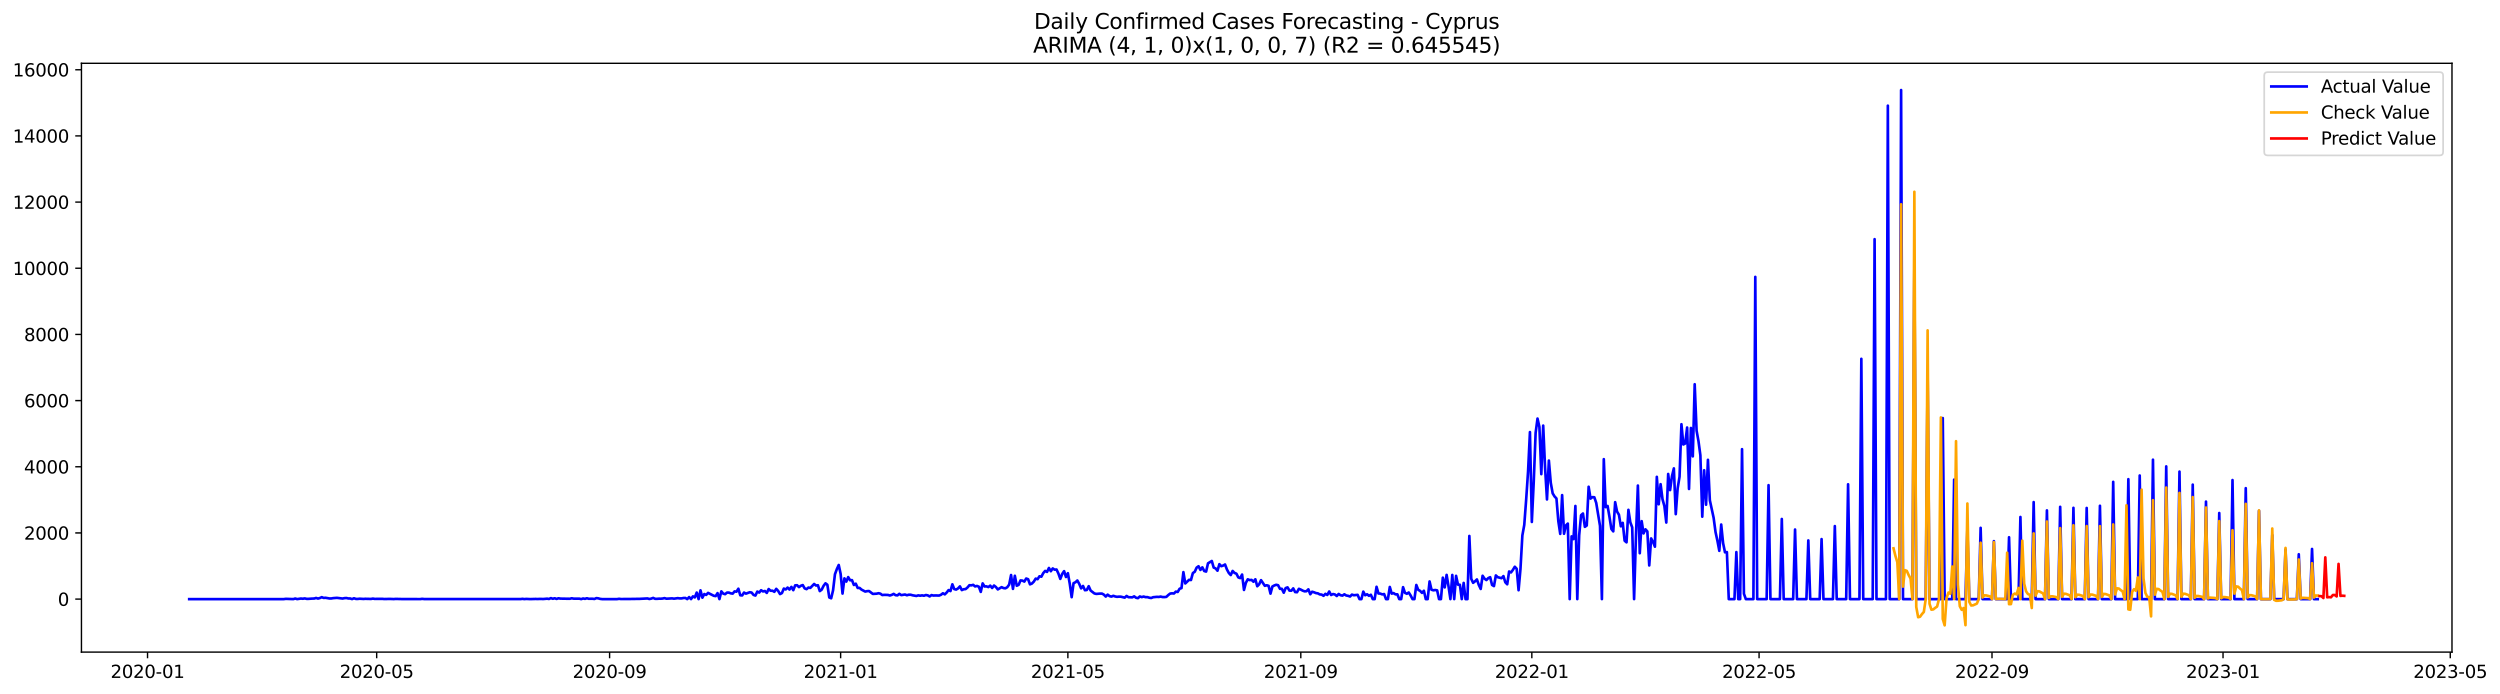 <?xml version="1.0" encoding="utf-8" standalone="no"?>
<!DOCTYPE svg PUBLIC "-//W3C//DTD SVG 1.1//EN"
  "http://www.w3.org/Graphics/SVG/1.1/DTD/svg11.dtd">
<svg xmlns:xlink="http://www.w3.org/1999/xlink" width="1412.341pt" height="392.274pt" viewBox="0 0 1412.341 392.274" xmlns="http://www.w3.org/2000/svg" version="1.1">
 <defs>
  <style type="text/css">*{stroke-linejoin: round; stroke-linecap: butt}</style>
 </defs>
 <g id="figure_1">
  <g id="patch_1">
   <path d="M 0 392.274 
L 1412.341 392.274 
L 1412.341 0 
L 0 0 
z
" style="fill: #ffffff"/>
  </g>
  <g id="axes_1">
   <g id="patch_2">
    <path d="M 46.013 368.396 
L 1385.213 368.396 
L 1385.213 35.755 
L 46.013 35.755 
z
" style="fill: #ffffff"/>
   </g>
   <g id="matplotlib.axis_1">
    <g id="xtick_1">
     <g id="line2d_1">
      <defs>
       <path id="m58bb022ae6" d="M 0 0 
L 0 3.5 
" style="stroke: #000000; stroke-width: 0.8"/>
      </defs>
      <g>
       <use xlink:href="#m58bb022ae6" x="83.349" y="368.396" style="stroke: #000000; stroke-width: 0.8"/>
      </g>
     </g>
     <g id="text_1">
      <!-- 2020-01 -->
      <g transform="translate(62.458 382.994)scale(0.1 -0.1)">
       <defs>
        <path id="DejaVuSans-32" d="M 1228 531 
L 3431 531 
L 3431 0 
L 469 0 
L 469 531 
Q 828 903 1448 1529 
Q 2069 2156 2228 2338 
Q 2531 2678 2651 2914 
Q 2772 3150 2772 3378 
Q 2772 3750 2511 3984 
Q 2250 4219 1831 4219 
Q 1534 4219 1204 4116 
Q 875 4013 500 3803 
L 500 4441 
Q 881 4594 1212 4672 
Q 1544 4750 1819 4750 
Q 2544 4750 2975 4387 
Q 3406 4025 3406 3419 
Q 3406 3131 3298 2873 
Q 3191 2616 2906 2266 
Q 2828 2175 2409 1742 
Q 1991 1309 1228 531 
z
" transform="scale(0.016)"/>
        <path id="DejaVuSans-30" d="M 2034 4250 
Q 1547 4250 1301 3770 
Q 1056 3291 1056 2328 
Q 1056 1369 1301 889 
Q 1547 409 2034 409 
Q 2525 409 2770 889 
Q 3016 1369 3016 2328 
Q 3016 3291 2770 3770 
Q 2525 4250 2034 4250 
z
M 2034 4750 
Q 2819 4750 3233 4129 
Q 3647 3509 3647 2328 
Q 3647 1150 3233 529 
Q 2819 -91 2034 -91 
Q 1250 -91 836 529 
Q 422 1150 422 2328 
Q 422 3509 836 4129 
Q 1250 4750 2034 4750 
z
" transform="scale(0.016)"/>
        <path id="DejaVuSans-2d" d="M 313 2009 
L 1997 2009 
L 1997 1497 
L 313 1497 
L 313 2009 
z
" transform="scale(0.016)"/>
        <path id="DejaVuSans-31" d="M 794 531 
L 1825 531 
L 1825 4091 
L 703 3866 
L 703 4441 
L 1819 4666 
L 2450 4666 
L 2450 531 
L 3481 531 
L 3481 0 
L 794 0 
L 794 531 
z
" transform="scale(0.016)"/>
       </defs>
       <use xlink:href="#DejaVuSans-32"/>
       <use xlink:href="#DejaVuSans-30" x="63.623"/>
       <use xlink:href="#DejaVuSans-32" x="127.246"/>
       <use xlink:href="#DejaVuSans-30" x="190.869"/>
       <use xlink:href="#DejaVuSans-2d" x="254.492"/>
       <use xlink:href="#DejaVuSans-30" x="290.576"/>
       <use xlink:href="#DejaVuSans-31" x="354.199"/>
      </g>
     </g>
    </g>
    <g id="xtick_2">
     <g id="line2d_2">
      <g>
       <use xlink:href="#m58bb022ae6" x="212.797" y="368.396" style="stroke: #000000; stroke-width: 0.8"/>
      </g>
     </g>
     <g id="text_2">
      <!-- 2020-05 -->
      <g transform="translate(191.906 382.994)scale(0.1 -0.1)">
       <defs>
        <path id="DejaVuSans-35" d="M 691 4666 
L 3169 4666 
L 3169 4134 
L 1269 4134 
L 1269 2991 
Q 1406 3038 1543 3061 
Q 1681 3084 1819 3084 
Q 2600 3084 3056 2656 
Q 3513 2228 3513 1497 
Q 3513 744 3044 326 
Q 2575 -91 1722 -91 
Q 1428 -91 1123 -41 
Q 819 9 494 109 
L 494 744 
Q 775 591 1075 516 
Q 1375 441 1709 441 
Q 2250 441 2565 725 
Q 2881 1009 2881 1497 
Q 2881 1984 2565 2268 
Q 2250 2553 1709 2553 
Q 1456 2553 1204 2497 
Q 953 2441 691 2322 
L 691 4666 
z
" transform="scale(0.016)"/>
       </defs>
       <use xlink:href="#DejaVuSans-32"/>
       <use xlink:href="#DejaVuSans-30" x="63.623"/>
       <use xlink:href="#DejaVuSans-32" x="127.246"/>
       <use xlink:href="#DejaVuSans-30" x="190.869"/>
       <use xlink:href="#DejaVuSans-2d" x="254.492"/>
       <use xlink:href="#DejaVuSans-30" x="290.576"/>
       <use xlink:href="#DejaVuSans-35" x="354.199"/>
      </g>
     </g>
    </g>
    <g id="xtick_3">
     <g id="line2d_3">
      <g>
       <use xlink:href="#m58bb022ae6" x="344.385" y="368.396" style="stroke: #000000; stroke-width: 0.8"/>
      </g>
     </g>
     <g id="text_3">
      <!-- 2020-09 -->
      <g transform="translate(323.494 382.994)scale(0.1 -0.1)">
       <defs>
        <path id="DejaVuSans-39" d="M 703 97 
L 703 672 
Q 941 559 1184 500 
Q 1428 441 1663 441 
Q 2288 441 2617 861 
Q 2947 1281 2994 2138 
Q 2813 1869 2534 1725 
Q 2256 1581 1919 1581 
Q 1219 1581 811 2004 
Q 403 2428 403 3163 
Q 403 3881 828 4315 
Q 1253 4750 1959 4750 
Q 2769 4750 3195 4129 
Q 3622 3509 3622 2328 
Q 3622 1225 3098 567 
Q 2575 -91 1691 -91 
Q 1453 -91 1209 -44 
Q 966 3 703 97 
z
M 1959 2075 
Q 2384 2075 2632 2365 
Q 2881 2656 2881 3163 
Q 2881 3666 2632 3958 
Q 2384 4250 1959 4250 
Q 1534 4250 1286 3958 
Q 1038 3666 1038 3163 
Q 1038 2656 1286 2365 
Q 1534 2075 1959 2075 
z
" transform="scale(0.016)"/>
       </defs>
       <use xlink:href="#DejaVuSans-32"/>
       <use xlink:href="#DejaVuSans-30" x="63.623"/>
       <use xlink:href="#DejaVuSans-32" x="127.246"/>
       <use xlink:href="#DejaVuSans-30" x="190.869"/>
       <use xlink:href="#DejaVuSans-2d" x="254.492"/>
       <use xlink:href="#DejaVuSans-30" x="290.576"/>
       <use xlink:href="#DejaVuSans-39" x="354.199"/>
      </g>
     </g>
    </g>
    <g id="xtick_4">
     <g id="line2d_4">
      <g>
       <use xlink:href="#m58bb022ae6" x="474.903" y="368.396" style="stroke: #000000; stroke-width: 0.8"/>
      </g>
     </g>
     <g id="text_4">
      <!-- 2021-01 -->
      <g transform="translate(454.012 382.994)scale(0.1 -0.1)">
       <use xlink:href="#DejaVuSans-32"/>
       <use xlink:href="#DejaVuSans-30" x="63.623"/>
       <use xlink:href="#DejaVuSans-32" x="127.246"/>
       <use xlink:href="#DejaVuSans-31" x="190.869"/>
       <use xlink:href="#DejaVuSans-2d" x="254.492"/>
       <use xlink:href="#DejaVuSans-30" x="290.576"/>
       <use xlink:href="#DejaVuSans-31" x="354.199"/>
      </g>
     </g>
    </g>
    <g id="xtick_5">
     <g id="line2d_5">
      <g>
       <use xlink:href="#m58bb022ae6" x="603.281" y="368.396" style="stroke: #000000; stroke-width: 0.8"/>
      </g>
     </g>
     <g id="text_5">
      <!-- 2021-05 -->
      <g transform="translate(582.39 382.994)scale(0.1 -0.1)">
       <use xlink:href="#DejaVuSans-32"/>
       <use xlink:href="#DejaVuSans-30" x="63.623"/>
       <use xlink:href="#DejaVuSans-32" x="127.246"/>
       <use xlink:href="#DejaVuSans-31" x="190.869"/>
       <use xlink:href="#DejaVuSans-2d" x="254.492"/>
       <use xlink:href="#DejaVuSans-30" x="290.576"/>
       <use xlink:href="#DejaVuSans-35" x="354.199"/>
      </g>
     </g>
    </g>
    <g id="xtick_6">
     <g id="line2d_6">
      <g>
       <use xlink:href="#m58bb022ae6" x="734.869" y="368.396" style="stroke: #000000; stroke-width: 0.8"/>
      </g>
     </g>
     <g id="text_6">
      <!-- 2021-09 -->
      <g transform="translate(713.978 382.994)scale(0.1 -0.1)">
       <use xlink:href="#DejaVuSans-32"/>
       <use xlink:href="#DejaVuSans-30" x="63.623"/>
       <use xlink:href="#DejaVuSans-32" x="127.246"/>
       <use xlink:href="#DejaVuSans-31" x="190.869"/>
       <use xlink:href="#DejaVuSans-2d" x="254.492"/>
       <use xlink:href="#DejaVuSans-30" x="290.576"/>
       <use xlink:href="#DejaVuSans-39" x="354.199"/>
      </g>
     </g>
    </g>
    <g id="xtick_7">
     <g id="line2d_7">
      <g>
       <use xlink:href="#m58bb022ae6" x="865.387" y="368.396" style="stroke: #000000; stroke-width: 0.8"/>
      </g>
     </g>
     <g id="text_7">
      <!-- 2022-01 -->
      <g transform="translate(844.496 382.994)scale(0.1 -0.1)">
       <use xlink:href="#DejaVuSans-32"/>
       <use xlink:href="#DejaVuSans-30" x="63.623"/>
       <use xlink:href="#DejaVuSans-32" x="127.246"/>
       <use xlink:href="#DejaVuSans-32" x="190.869"/>
       <use xlink:href="#DejaVuSans-2d" x="254.492"/>
       <use xlink:href="#DejaVuSans-30" x="290.576"/>
       <use xlink:href="#DejaVuSans-31" x="354.199"/>
      </g>
     </g>
    </g>
    <g id="xtick_8">
     <g id="line2d_8">
      <g>
       <use xlink:href="#m58bb022ae6" x="993.766" y="368.396" style="stroke: #000000; stroke-width: 0.8"/>
      </g>
     </g>
     <g id="text_8">
      <!-- 2022-05 -->
      <g transform="translate(972.874 382.994)scale(0.1 -0.1)">
       <use xlink:href="#DejaVuSans-32"/>
       <use xlink:href="#DejaVuSans-30" x="63.623"/>
       <use xlink:href="#DejaVuSans-32" x="127.246"/>
       <use xlink:href="#DejaVuSans-32" x="190.869"/>
       <use xlink:href="#DejaVuSans-2d" x="254.492"/>
       <use xlink:href="#DejaVuSans-30" x="290.576"/>
       <use xlink:href="#DejaVuSans-35" x="354.199"/>
      </g>
     </g>
    </g>
    <g id="xtick_9">
     <g id="line2d_9">
      <g>
       <use xlink:href="#m58bb022ae6" x="1125.353" y="368.396" style="stroke: #000000; stroke-width: 0.8"/>
      </g>
     </g>
     <g id="text_9">
      <!-- 2022-09 -->
      <g transform="translate(1104.462 382.994)scale(0.1 -0.1)">
       <use xlink:href="#DejaVuSans-32"/>
       <use xlink:href="#DejaVuSans-30" x="63.623"/>
       <use xlink:href="#DejaVuSans-32" x="127.246"/>
       <use xlink:href="#DejaVuSans-32" x="190.869"/>
       <use xlink:href="#DejaVuSans-2d" x="254.492"/>
       <use xlink:href="#DejaVuSans-30" x="290.576"/>
       <use xlink:href="#DejaVuSans-39" x="354.199"/>
      </g>
     </g>
    </g>
    <g id="xtick_10">
     <g id="line2d_10">
      <g>
       <use xlink:href="#m58bb022ae6" x="1255.871" y="368.396" style="stroke: #000000; stroke-width: 0.8"/>
      </g>
     </g>
     <g id="text_10">
      <!-- 2023-01 -->
      <g transform="translate(1234.98 382.994)scale(0.1 -0.1)">
       <defs>
        <path id="DejaVuSans-33" d="M 2597 2516 
Q 3050 2419 3304 2112 
Q 3559 1806 3559 1356 
Q 3559 666 3084 287 
Q 2609 -91 1734 -91 
Q 1441 -91 1130 -33 
Q 819 25 488 141 
L 488 750 
Q 750 597 1062 519 
Q 1375 441 1716 441 
Q 2309 441 2620 675 
Q 2931 909 2931 1356 
Q 2931 1769 2642 2001 
Q 2353 2234 1838 2234 
L 1294 2234 
L 1294 2753 
L 1863 2753 
Q 2328 2753 2575 2939 
Q 2822 3125 2822 3475 
Q 2822 3834 2567 4026 
Q 2313 4219 1838 4219 
Q 1578 4219 1281 4162 
Q 984 4106 628 3988 
L 628 4550 
Q 988 4650 1302 4700 
Q 1616 4750 1894 4750 
Q 2613 4750 3031 4423 
Q 3450 4097 3450 3541 
Q 3450 3153 3228 2886 
Q 3006 2619 2597 2516 
z
" transform="scale(0.016)"/>
       </defs>
       <use xlink:href="#DejaVuSans-32"/>
       <use xlink:href="#DejaVuSans-30" x="63.623"/>
       <use xlink:href="#DejaVuSans-32" x="127.246"/>
       <use xlink:href="#DejaVuSans-33" x="190.869"/>
       <use xlink:href="#DejaVuSans-2d" x="254.492"/>
       <use xlink:href="#DejaVuSans-30" x="290.576"/>
       <use xlink:href="#DejaVuSans-31" x="354.199"/>
      </g>
     </g>
    </g>
    <g id="xtick_11">
     <g id="line2d_11">
      <g>
       <use xlink:href="#m58bb022ae6" x="1384.25" y="368.396" style="stroke: #000000; stroke-width: 0.8"/>
      </g>
     </g>
     <g id="text_11">
      <!-- 2023-05 -->
      <g transform="translate(1363.358 382.994)scale(0.1 -0.1)">
       <use xlink:href="#DejaVuSans-32"/>
       <use xlink:href="#DejaVuSans-30" x="63.623"/>
       <use xlink:href="#DejaVuSans-32" x="127.246"/>
       <use xlink:href="#DejaVuSans-33" x="190.869"/>
       <use xlink:href="#DejaVuSans-2d" x="254.492"/>
       <use xlink:href="#DejaVuSans-30" x="290.576"/>
       <use xlink:href="#DejaVuSans-35" x="354.199"/>
      </g>
     </g>
    </g>
   </g>
   <g id="matplotlib.axis_2">
    <g id="ytick_1">
     <g id="line2d_12">
      <defs>
       <path id="m28b2d41ad6" d="M 0 0 
L -3.5 0 
" style="stroke: #000000; stroke-width: 0.8"/>
      </defs>
      <g>
       <use xlink:href="#m28b2d41ad6" x="46.013" y="338.456" style="stroke: #000000; stroke-width: 0.8"/>
      </g>
     </g>
     <g id="text_12">
      <!-- 0 -->
      <g transform="translate(32.65 342.256)scale(0.1 -0.1)">
       <use xlink:href="#DejaVuSans-30"/>
      </g>
     </g>
    </g>
    <g id="ytick_2">
     <g id="line2d_13">
      <g>
       <use xlink:href="#m28b2d41ad6" x="46.013" y="301.074" style="stroke: #000000; stroke-width: 0.8"/>
      </g>
     </g>
     <g id="text_13">
      <!-- 2000 -->
      <g transform="translate(13.562 304.873)scale(0.1 -0.1)">
       <use xlink:href="#DejaVuSans-32"/>
       <use xlink:href="#DejaVuSans-30" x="63.623"/>
       <use xlink:href="#DejaVuSans-30" x="127.246"/>
       <use xlink:href="#DejaVuSans-30" x="190.869"/>
      </g>
     </g>
    </g>
    <g id="ytick_3">
     <g id="line2d_14">
      <g>
       <use xlink:href="#m28b2d41ad6" x="46.013" y="263.692" style="stroke: #000000; stroke-width: 0.8"/>
      </g>
     </g>
     <g id="text_14">
      <!-- 4000 -->
      <g transform="translate(13.562 267.491)scale(0.1 -0.1)">
       <defs>
        <path id="DejaVuSans-34" d="M 2419 4116 
L 825 1625 
L 2419 1625 
L 2419 4116 
z
M 2253 4666 
L 3047 4666 
L 3047 1625 
L 3713 1625 
L 3713 1100 
L 3047 1100 
L 3047 0 
L 2419 0 
L 2419 1100 
L 313 1100 
L 313 1709 
L 2253 4666 
z
" transform="scale(0.016)"/>
       </defs>
       <use xlink:href="#DejaVuSans-34"/>
       <use xlink:href="#DejaVuSans-30" x="63.623"/>
       <use xlink:href="#DejaVuSans-30" x="127.246"/>
       <use xlink:href="#DejaVuSans-30" x="190.869"/>
      </g>
     </g>
    </g>
    <g id="ytick_4">
     <g id="line2d_15">
      <g>
       <use xlink:href="#m28b2d41ad6" x="46.013" y="226.31" style="stroke: #000000; stroke-width: 0.8"/>
      </g>
     </g>
     <g id="text_15">
      <!-- 6000 -->
      <g transform="translate(13.562 230.109)scale(0.1 -0.1)">
       <defs>
        <path id="DejaVuSans-36" d="M 2113 2584 
Q 1688 2584 1439 2293 
Q 1191 2003 1191 1497 
Q 1191 994 1439 701 
Q 1688 409 2113 409 
Q 2538 409 2786 701 
Q 3034 994 3034 1497 
Q 3034 2003 2786 2293 
Q 2538 2584 2113 2584 
z
M 3366 4563 
L 3366 3988 
Q 3128 4100 2886 4159 
Q 2644 4219 2406 4219 
Q 1781 4219 1451 3797 
Q 1122 3375 1075 2522 
Q 1259 2794 1537 2939 
Q 1816 3084 2150 3084 
Q 2853 3084 3261 2657 
Q 3669 2231 3669 1497 
Q 3669 778 3244 343 
Q 2819 -91 2113 -91 
Q 1303 -91 875 529 
Q 447 1150 447 2328 
Q 447 3434 972 4092 
Q 1497 4750 2381 4750 
Q 2619 4750 2861 4703 
Q 3103 4656 3366 4563 
z
" transform="scale(0.016)"/>
       </defs>
       <use xlink:href="#DejaVuSans-36"/>
       <use xlink:href="#DejaVuSans-30" x="63.623"/>
       <use xlink:href="#DejaVuSans-30" x="127.246"/>
       <use xlink:href="#DejaVuSans-30" x="190.869"/>
      </g>
     </g>
    </g>
    <g id="ytick_5">
     <g id="line2d_16">
      <g>
       <use xlink:href="#m28b2d41ad6" x="46.013" y="188.928" style="stroke: #000000; stroke-width: 0.8"/>
      </g>
     </g>
     <g id="text_16">
      <!-- 8000 -->
      <g transform="translate(13.562 192.727)scale(0.1 -0.1)">
       <defs>
        <path id="DejaVuSans-38" d="M 2034 2216 
Q 1584 2216 1326 1975 
Q 1069 1734 1069 1313 
Q 1069 891 1326 650 
Q 1584 409 2034 409 
Q 2484 409 2743 651 
Q 3003 894 3003 1313 
Q 3003 1734 2745 1975 
Q 2488 2216 2034 2216 
z
M 1403 2484 
Q 997 2584 770 2862 
Q 544 3141 544 3541 
Q 544 4100 942 4425 
Q 1341 4750 2034 4750 
Q 2731 4750 3128 4425 
Q 3525 4100 3525 3541 
Q 3525 3141 3298 2862 
Q 3072 2584 2669 2484 
Q 3125 2378 3379 2068 
Q 3634 1759 3634 1313 
Q 3634 634 3220 271 
Q 2806 -91 2034 -91 
Q 1263 -91 848 271 
Q 434 634 434 1313 
Q 434 1759 690 2068 
Q 947 2378 1403 2484 
z
M 1172 3481 
Q 1172 3119 1398 2916 
Q 1625 2713 2034 2713 
Q 2441 2713 2670 2916 
Q 2900 3119 2900 3481 
Q 2900 3844 2670 4047 
Q 2441 4250 2034 4250 
Q 1625 4250 1398 4047 
Q 1172 3844 1172 3481 
z
" transform="scale(0.016)"/>
       </defs>
       <use xlink:href="#DejaVuSans-38"/>
       <use xlink:href="#DejaVuSans-30" x="63.623"/>
       <use xlink:href="#DejaVuSans-30" x="127.246"/>
       <use xlink:href="#DejaVuSans-30" x="190.869"/>
      </g>
     </g>
    </g>
    <g id="ytick_6">
     <g id="line2d_17">
      <g>
       <use xlink:href="#m28b2d41ad6" x="46.013" y="151.546" style="stroke: #000000; stroke-width: 0.8"/>
      </g>
     </g>
     <g id="text_17">
      <!-- 10000 -->
      <g transform="translate(7.2 155.345)scale(0.1 -0.1)">
       <use xlink:href="#DejaVuSans-31"/>
       <use xlink:href="#DejaVuSans-30" x="63.623"/>
       <use xlink:href="#DejaVuSans-30" x="127.246"/>
       <use xlink:href="#DejaVuSans-30" x="190.869"/>
       <use xlink:href="#DejaVuSans-30" x="254.492"/>
      </g>
     </g>
    </g>
    <g id="ytick_7">
     <g id="line2d_18">
      <g>
       <use xlink:href="#m28b2d41ad6" x="46.013" y="114.163" style="stroke: #000000; stroke-width: 0.8"/>
      </g>
     </g>
     <g id="text_18">
      <!-- 12000 -->
      <g transform="translate(7.2 117.963)scale(0.1 -0.1)">
       <use xlink:href="#DejaVuSans-31"/>
       <use xlink:href="#DejaVuSans-32" x="63.623"/>
       <use xlink:href="#DejaVuSans-30" x="127.246"/>
       <use xlink:href="#DejaVuSans-30" x="190.869"/>
       <use xlink:href="#DejaVuSans-30" x="254.492"/>
      </g>
     </g>
    </g>
    <g id="ytick_8">
     <g id="line2d_19">
      <g>
       <use xlink:href="#m28b2d41ad6" x="46.013" y="76.781" style="stroke: #000000; stroke-width: 0.8"/>
      </g>
     </g>
     <g id="text_19">
      <!-- 14000 -->
      <g transform="translate(7.2 80.581)scale(0.1 -0.1)">
       <use xlink:href="#DejaVuSans-31"/>
       <use xlink:href="#DejaVuSans-34" x="63.623"/>
       <use xlink:href="#DejaVuSans-30" x="127.246"/>
       <use xlink:href="#DejaVuSans-30" x="190.869"/>
       <use xlink:href="#DejaVuSans-30" x="254.492"/>
      </g>
     </g>
    </g>
    <g id="ytick_9">
     <g id="line2d_20">
      <g>
       <use xlink:href="#m28b2d41ad6" x="46.013" y="39.399" style="stroke: #000000; stroke-width: 0.8"/>
      </g>
     </g>
     <g id="text_20">
      <!-- 16000 -->
      <g transform="translate(7.2 43.198)scale(0.1 -0.1)">
       <use xlink:href="#DejaVuSans-31"/>
       <use xlink:href="#DejaVuSans-36" x="63.623"/>
       <use xlink:href="#DejaVuSans-30" x="127.246"/>
       <use xlink:href="#DejaVuSans-30" x="190.869"/>
       <use xlink:href="#DejaVuSans-30" x="254.492"/>
      </g>
     </g>
    </g>
   </g>
   <g id="line2d_21">
    <path d="M 106.885 338.456 
L 160.376 338.456 
L 161.446 338.307 
L 165.725 338.456 
L 166.795 338.12 
L 167.865 338.456 
L 170.005 338.139 
L 171.074 338.251 
L 172.144 338.064 
L 173.214 338.307 
L 174.284 338.307 
L 176.423 338.157 
L 177.493 338.139 
L 178.563 337.802 
L 179.633 338.157 
L 180.703 337.858 
L 181.773 337.372 
L 182.842 337.783 
L 183.912 337.709 
L 186.052 338.083 
L 187.122 338.101 
L 188.192 337.914 
L 190.331 337.746 
L 193.541 338.139 
L 194.61 337.914 
L 195.68 337.84 
L 196.75 338.083 
L 197.82 338.083 
L 198.89 338.456 
L 199.96 337.97 
L 201.029 338.344 
L 202.099 338.363 
L 203.169 338.232 
L 205.309 338.363 
L 206.378 338.288 
L 209.588 338.363 
L 210.658 338.176 
L 211.728 338.344 
L 216.007 338.307 
L 217.077 338.419 
L 220.286 338.344 
L 222.426 338.438 
L 223.496 338.344 
L 226.705 338.419 
L 237.403 338.456 
L 238.473 338.307 
L 239.543 338.419 
L 294.104 338.438 
L 295.173 338.307 
L 296.243 338.456 
L 297.313 338.344 
L 299.453 338.456 
L 302.662 338.363 
L 303.732 338.419 
L 304.802 338.344 
L 306.941 338.4 
L 309.081 338.213 
L 310.151 338.382 
L 311.221 337.896 
L 312.291 338.269 
L 313.36 337.97 
L 314.43 338.363 
L 315.5 337.989 
L 316.57 338.176 
L 321.919 338.269 
L 322.989 337.989 
L 324.059 338.195 
L 327.268 338.195 
L 328.338 338.456 
L 329.408 338.101 
L 330.477 338.307 
L 331.547 337.97 
L 332.617 338.269 
L 334.757 338.251 
L 335.827 338.382 
L 336.896 337.896 
L 337.966 338.026 
L 339.036 338.325 
L 340.106 338.456 
L 348.664 338.456 
L 349.734 338.288 
L 350.804 338.419 
L 355.083 338.4 
L 361.502 338.307 
L 365.782 338.083 
L 366.851 338.4 
L 367.921 338.176 
L 368.991 337.783 
L 370.061 338.288 
L 371.131 338.307 
L 372.2 338.213 
L 373.27 338.232 
L 374.34 338.139 
L 375.41 337.896 
L 376.48 338.232 
L 379.689 338.045 
L 380.759 338.213 
L 382.899 337.914 
L 383.968 338.064 
L 385.038 338.064 
L 386.108 337.84 
L 387.178 337.802 
L 388.248 338.456 
L 389.318 337.316 
L 390.387 338.456 
L 391.457 336.905 
L 392.527 337.503 
L 393.597 334.755 
L 394.667 338.456 
L 395.736 333.503 
L 396.806 337.653 
L 397.876 335.615 
L 398.946 336.083 
L 400.016 334.942 
L 403.225 336.569 
L 404.295 336.755 
L 405.365 335.073 
L 406.435 338.456 
L 407.504 334.083 
L 408.574 335.354 
L 409.644 335.671 
L 410.714 334.774 
L 411.784 334.774 
L 412.854 335.204 
L 413.923 335.354 
L 414.993 334.101 
L 416.063 334.27 
L 417.133 332.587 
L 418.203 336.288 
L 419.273 336.382 
L 420.342 334.755 
L 421.412 335.372 
L 423.552 334.587 
L 424.622 334.755 
L 425.691 336.083 
L 426.761 336.456 
L 427.831 334.195 
L 428.901 334.755 
L 429.971 333.447 
L 431.041 334.12 
L 432.11 333.877 
L 433.18 334.961 
L 434.25 332.774 
L 435.32 333.746 
L 436.39 333.709 
L 437.459 334.344 
L 438.529 332.662 
L 439.599 333.821 
L 440.669 335.615 
L 441.739 335.055 
L 442.809 332.513 
L 443.878 332.999 
L 444.948 331.952 
L 446.018 333.055 
L 447.088 331.559 
L 448.158 333.41 
L 449.227 330.681 
L 450.297 330.625 
L 451.367 331.671 
L 452.437 330.924 
L 453.507 330.531 
L 454.577 332.4 
L 455.646 332.83 
L 456.716 331.933 
L 457.786 332.12 
L 459.926 329.915 
L 460.995 330.793 
L 462.065 330.625 
L 463.135 333.933 
L 464.205 333.111 
L 465.275 330.943 
L 466.345 329.541 
L 467.414 330.363 
L 468.484 337.522 
L 469.554 337.989 
L 470.624 333.485 
L 471.694 324.419 
L 472.763 321.504 
L 473.833 319.186 
L 474.903 324.214 
L 475.973 335.335 
L 477.043 326.737 
L 478.113 328.569 
L 479.182 326.027 
L 480.252 327.821 
L 481.322 327.746 
L 482.392 330.475 
L 483.462 329.746 
L 484.531 332.157 
L 485.601 332.12 
L 486.671 333.073 
L 488.811 334.213 
L 489.881 333.952 
L 490.95 333.896 
L 493.09 335.522 
L 495.23 335.391 
L 496.3 335.129 
L 497.369 335.391 
L 498.439 336.176 
L 499.509 336.045 
L 501.649 336.101 
L 502.718 336.419 
L 503.788 336.064 
L 504.858 335.503 
L 505.928 336.232 
L 506.998 336.344 
L 508.068 335.466 
L 509.137 336.213 
L 511.277 335.858 
L 512.347 336.288 
L 513.417 335.97 
L 514.486 335.989 
L 515.556 336.307 
L 517.696 336.681 
L 518.766 336.344 
L 519.836 336.531 
L 520.905 336.344 
L 521.975 336.55 
L 523.045 336.157 
L 524.115 336.344 
L 525.185 336.942 
L 526.254 336.195 
L 527.324 336.456 
L 528.394 336.382 
L 530.534 336.456 
L 531.604 336.008 
L 532.673 335.167 
L 533.743 335.784 
L 534.813 334.737 
L 535.883 333.372 
L 536.953 333.914 
L 538.022 330.101 
L 539.092 332.812 
L 540.162 333.073 
L 541.232 332.419 
L 542.302 331.279 
L 543.372 333.354 
L 544.441 332.886 
L 545.511 332.793 
L 546.581 331.877 
L 547.651 330.606 
L 548.721 330.7 
L 549.79 330.4 
L 550.86 331.298 
L 551.93 331.017 
L 553 331.466 
L 554.07 334.382 
L 555.14 329.578 
L 556.209 331.316 
L 557.279 331.26 
L 558.349 331.653 
L 559.419 330.849 
L 560.489 332.176 
L 561.558 330.793 
L 562.628 331.634 
L 563.698 332.98 
L 565.838 331.709 
L 566.908 332.214 
L 567.977 332.363 
L 569.047 331.728 
L 570.117 330.251 
L 571.187 324.849 
L 572.257 332.681 
L 573.327 325.279 
L 574.396 330.905 
L 575.466 330.4 
L 576.536 327.896 
L 577.606 328.008 
L 578.676 328.569 
L 579.745 326.83 
L 580.815 327.223 
L 581.885 330.12 
L 582.955 329.672 
L 584.025 328.587 
L 585.095 326.887 
L 586.164 327.204 
L 587.234 325.559 
L 588.304 325.802 
L 589.374 323.765 
L 590.444 322.532 
L 591.513 323.092 
L 592.583 320.868 
L 593.653 322.7 
L 594.723 321.13 
L 595.793 321.84 
L 596.863 321.728 
L 597.932 324.008 
L 599.002 327.036 
L 600.072 324.251 
L 601.142 322.662 
L 602.212 325.971 
L 603.281 323.821 
L 604.351 329.802 
L 605.421 337.372 
L 606.491 329.466 
L 607.561 328.943 
L 608.631 327.952 
L 609.7 329.858 
L 610.77 332.4 
L 611.84 331.036 
L 612.91 333.428 
L 613.98 333.298 
L 615.049 331.167 
L 616.119 333.597 
L 618.259 335.26 
L 619.329 335.522 
L 621.468 335.335 
L 622.538 335.335 
L 623.608 335.933 
L 624.678 337.017 
L 625.748 335.933 
L 626.817 336.755 
L 627.887 337.055 
L 628.957 336.587 
L 630.027 336.98 
L 631.097 337.167 
L 632.167 337.055 
L 633.236 337.092 
L 635.376 337.634 
L 636.446 336.681 
L 637.516 337.372 
L 639.655 337.466 
L 640.725 336.905 
L 641.795 337.69 
L 642.865 337.914 
L 643.935 336.961 
L 645.004 337.335 
L 646.074 337.017 
L 647.144 337.354 
L 648.214 337.335 
L 649.284 337.671 
L 650.354 337.84 
L 651.423 337.391 
L 653.563 337.185 
L 654.633 337.241 
L 655.703 337.036 
L 656.772 337.297 
L 657.842 337.316 
L 658.912 337.204 
L 659.982 336.176 
L 661.052 335.335 
L 662.122 335.185 
L 663.191 335.298 
L 664.261 334.232 
L 665.331 334.419 
L 666.401 332.587 
L 667.471 332.251 
L 668.54 323.223 
L 669.61 329.615 
L 671.75 327.559 
L 672.82 327.672 
L 673.89 323.746 
L 674.959 322.999 
L 676.029 320.662 
L 677.099 319.896 
L 678.169 321.971 
L 679.239 320.513 
L 680.308 322.588 
L 681.378 322.905 
L 682.448 318.251 
L 684.588 316.924 
L 685.658 320.644 
L 686.727 321.111 
L 687.797 322.419 
L 688.867 318.719 
L 689.937 319.859 
L 691.007 319.504 
L 692.076 318.905 
L 693.146 321.728 
L 694.216 323.709 
L 695.286 324.868 
L 696.356 322.55 
L 697.426 323.672 
L 698.495 324.083 
L 699.565 326.214 
L 700.635 326.587 
L 701.705 324.588 
L 702.775 333.279 
L 703.844 329.242 
L 704.914 327.279 
L 705.984 327.709 
L 707.054 327.616 
L 708.124 328.644 
L 709.194 327.26 
L 710.263 331.186 
L 711.333 330.12 
L 712.403 327.746 
L 714.543 330.943 
L 715.612 330.625 
L 716.682 330.961 
L 717.752 335.372 
L 718.822 331.335 
L 719.892 330.756 
L 720.962 330.363 
L 722.031 330.606 
L 723.101 332.643 
L 724.171 332.643 
L 725.241 334.849 
L 726.311 332.232 
L 727.381 331.821 
L 728.45 333.653 
L 729.52 333.709 
L 730.59 332.4 
L 731.66 334.475 
L 732.73 334.569 
L 733.799 332.643 
L 734.869 333.092 
L 735.939 333.671 
L 737.009 334.064 
L 738.079 334.008 
L 739.149 332.942 
L 740.218 335.709 
L 741.288 334.288 
L 742.358 334.606 
L 743.428 335.055 
L 744.498 335.204 
L 745.567 335.802 
L 746.637 335.914 
L 747.707 336.587 
L 748.777 335.484 
L 749.847 336.101 
L 750.917 334.157 
L 751.986 336.139 
L 753.056 335.597 
L 754.126 335.84 
L 755.196 336.699 
L 756.266 335.541 
L 757.335 336.269 
L 758.405 336.475 
L 759.475 335.746 
L 760.545 336.419 
L 761.615 336.606 
L 762.685 336.998 
L 763.754 335.914 
L 764.824 336.269 
L 766.964 336.045 
L 768.034 338.456 
L 769.103 338.456 
L 770.173 334.232 
L 771.243 336.269 
L 772.313 335.727 
L 773.383 336.587 
L 774.453 336.008 
L 775.522 338.456 
L 776.592 338.456 
L 777.662 331.503 
L 778.732 335.279 
L 779.802 335.354 
L 780.871 335.802 
L 781.941 335.597 
L 783.011 338.456 
L 784.081 338.456 
L 785.151 331.597 
L 786.221 335.354 
L 787.29 335.073 
L 788.36 335.784 
L 789.43 335.765 
L 790.5 338.456 
L 791.57 338.456 
L 792.64 331.709 
L 793.709 334.924 
L 794.779 335.428 
L 795.849 334.718 
L 796.919 336.419 
L 797.989 338.456 
L 799.058 338.456 
L 800.128 330.475 
L 801.198 333.223 
L 802.268 333.802 
L 803.338 334.942 
L 804.408 333.746 
L 805.477 338.456 
L 806.547 338.456 
L 807.617 328.475 
L 808.687 333.148 
L 809.757 333.485 
L 810.826 333.316 
L 811.896 333.522 
L 812.966 338.456 
L 814.036 338.456 
L 815.106 326.345 
L 816.176 331.84 
L 817.245 324.774 
L 818.315 331.204 
L 819.385 338.456 
L 820.455 324.812 
L 821.525 338.456 
L 822.594 325.317 
L 823.664 330.288 
L 824.734 330.344 
L 825.804 338.456 
L 826.874 329.316 
L 827.944 338.456 
L 829.013 338.456 
L 830.083 302.775 
L 831.153 326.999 
L 832.223 329.26 
L 833.293 328.401 
L 834.362 327.354 
L 835.432 330.457 
L 836.502 332.718 
L 837.572 325.26 
L 838.642 326.887 
L 839.712 327.69 
L 840.781 326.587 
L 841.851 326.083 
L 842.921 330.457 
L 843.991 331.111 
L 845.061 325.092 
L 846.13 326.083 
L 848.27 326.644 
L 849.34 325.466 
L 850.41 328.961 
L 851.48 330.083 
L 852.549 322.849 
L 853.619 323.391 
L 854.689 321.952 
L 855.759 320.176 
L 856.829 321.317 
L 857.898 333.447 
L 858.968 321.41 
L 860.038 302.476 
L 861.108 296.57 
L 862.178 282.346 
L 863.248 266.477 
L 864.317 244.104 
L 865.387 294.869 
L 866.457 272.327 
L 867.527 244.552 
L 868.597 236.459 
L 869.667 241.225 
L 870.736 267.86 
L 871.806 240.44 
L 872.876 264.458 
L 873.946 282.159 
L 875.016 260.197 
L 876.085 272.757 
L 877.155 278.701 
L 878.225 280.458 
L 879.295 281.598 
L 880.365 294.514 
L 881.435 301.616 
L 882.504 279.71 
L 883.574 301.541 
L 884.644 296.85 
L 885.714 295.803 
L 886.784 338.456 
L 887.853 303.018 
L 888.923 304.569 
L 889.993 285.841 
L 891.063 338.456 
L 892.133 302.383 
L 893.203 291.056 
L 894.272 290.103 
L 895.342 297.635 
L 896.412 296.869 
L 897.482 274.981 
L 898.552 281.673 
L 899.621 280.832 
L 900.691 280.925 
L 901.761 284.121 
L 903.901 297.074 
L 904.971 338.456 
L 906.04 259.393 
L 907.11 286.514 
L 908.18 285.841 
L 909.25 292.009 
L 910.32 298.831 
L 911.389 300.196 
L 912.459 283.691 
L 913.529 289 
L 914.599 290.813 
L 915.669 297.336 
L 916.739 295.392 
L 917.808 305.485 
L 918.878 306.382 
L 919.948 288.028 
L 921.018 295.056 
L 922.088 297.953 
L 923.157 338.456 
L 924.227 302.289 
L 925.297 274.309 
L 926.367 312.532 
L 927.437 294.42 
L 928.507 301.336 
L 929.576 299.037 
L 930.646 300.214 
L 931.716 319.448 
L 932.786 304.177 
L 933.856 306.121 
L 934.925 308.85 
L 935.995 269.393 
L 937.065 284.888 
L 938.135 273.542 
L 939.205 282.009 
L 940.275 285.897 
L 941.344 295.205 
L 942.414 267.767 
L 943.484 276.888 
L 944.554 269.038 
L 945.624 264.608 
L 946.694 290.458 
L 947.763 275.897 
L 948.833 269.337 
L 949.903 239.655 
L 950.973 251.113 
L 952.043 250.534 
L 953.112 241.524 
L 954.182 276.234 
L 955.252 241.786 
L 956.322 257.823 
L 957.392 217.077 
L 958.462 243.337 
L 959.531 249.225 
L 960.601 257.169 
L 961.671 291.897 
L 962.741 265.673 
L 963.811 285.131 
L 964.88 259.767 
L 965.95 282.626 
L 968.09 292.532 
L 969.16 300.551 
L 970.23 305.485 
L 971.299 311.186 
L 972.369 296.327 
L 973.439 306.831 
L 974.509 312.027 
L 975.579 311.896 
L 976.648 338.456 
L 979.858 338.456 
L 980.928 311.896 
L 981.998 338.456 
L 983.067 338.456 
L 984.137 253.748 
L 985.207 335.428 
L 986.277 338.456 
L 990.556 338.456 
L 991.626 156.424 
L 992.696 338.456 
L 998.045 338.456 
L 999.115 274.084 
L 1000.184 338.456 
L 1005.534 338.456 
L 1006.603 293.187 
L 1007.673 338.456 
L 1013.022 338.456 
L 1014.092 299.149 
L 1015.162 338.456 
L 1020.511 338.456 
L 1021.581 305.298 
L 1022.651 338.456 
L 1028 338.456 
L 1029.07 304.551 
L 1030.139 338.456 
L 1035.489 338.456 
L 1036.558 297.205 
L 1037.628 338.456 
L 1042.977 338.456 
L 1044.047 273.598 
L 1045.117 338.456 
L 1050.466 338.456 
L 1051.536 202.703 
L 1052.606 338.456 
L 1057.955 338.456 
L 1059.025 135.116 
L 1060.094 338.456 
L 1065.443 338.456 
L 1066.513 59.698 
L 1067.583 338.456 
L 1072.932 338.456 
L 1074.002 50.876 
L 1075.072 338.456 
L 1080.421 338.456 
L 1081.491 148.705 
L 1082.561 338.456 
L 1087.91 338.456 
L 1088.979 210.18 
L 1090.049 338.456 
L 1096.468 338.456 
L 1097.538 236.179 
L 1098.608 338.456 
L 1102.887 338.456 
L 1103.957 270.963 
L 1105.027 338.456 
L 1110.376 338.456 
L 1111.446 298.644 
L 1112.516 338.456 
L 1117.865 338.456 
L 1118.934 298.196 
L 1120.004 338.456 
L 1125.353 338.456 
L 1126.423 305.71 
L 1127.493 338.456 
L 1133.912 338.456 
L 1134.982 303.523 
L 1136.052 338.456 
L 1140.331 338.456 
L 1141.401 292.065 
L 1142.47 338.456 
L 1147.82 338.456 
L 1148.889 283.654 
L 1149.959 338.456 
L 1155.308 338.456 
L 1156.378 288.346 
L 1157.448 338.456 
L 1162.797 338.456 
L 1163.867 286.327 
L 1164.937 338.456 
L 1170.286 338.456 
L 1171.356 286.888 
L 1172.425 338.456 
L 1177.775 338.456 
L 1178.844 286.962 
L 1179.914 338.456 
L 1185.263 338.456 
L 1186.333 285.729 
L 1187.403 338.456 
L 1192.752 338.456 
L 1193.822 272.215 
L 1194.892 338.456 
L 1201.311 338.456 
L 1202.38 270.701 
L 1203.45 338.456 
L 1207.729 338.456 
L 1208.799 268.626 
L 1209.869 338.456 
L 1215.218 338.456 
L 1216.288 259.692 
L 1217.358 338.456 
L 1222.707 338.456 
L 1223.777 263.486 
L 1224.847 338.456 
L 1230.196 338.456 
L 1231.265 266.421 
L 1232.335 338.456 
L 1237.684 338.456 
L 1238.754 273.785 
L 1239.824 338.456 
L 1245.173 338.456 
L 1246.243 283.374 
L 1247.313 338.456 
L 1252.662 338.456 
L 1253.732 289.822 
L 1254.802 338.456 
L 1260.151 338.456 
L 1261.22 271.206 
L 1262.29 338.456 
L 1267.639 338.456 
L 1268.709 275.785 
L 1269.779 338.456 
L 1275.128 338.456 
L 1276.198 288.607 
L 1277.268 338.456 
L 1282.617 338.456 
L 1283.687 302.308 
L 1284.756 338.456 
L 1290.106 338.456 
L 1291.175 310.476 
L 1292.245 338.456 
L 1297.594 338.456 
L 1298.664 313.13 
L 1299.734 338.456 
L 1305.083 338.456 
L 1306.153 310.121 
L 1307.223 338.456 
L 1309.362 338.456 
L 1309.362 338.456 
" clip-path="url(#p1df2a9fa57)" style="fill: none; stroke: #0000ff; stroke-width: 1.5; stroke-linecap: square"/>
   </g>
   <g id="line2d_22">
    <path d="M 1069.723 309.771 
L 1070.793 314.072 
L 1071.862 317.583 
L 1072.932 338.456 
L 1074.002 115.411 
L 1075.072 331.393 
L 1076.142 322.1 
L 1077.211 322.505 
L 1078.281 324.897 
L 1079.351 326.85 
L 1080.421 338.456 
L 1081.491 108.352 
L 1082.561 342.873 
L 1083.63 348.683 
L 1084.7 348.43 
L 1085.77 346.934 
L 1086.84 345.714 
L 1087.91 338.456 
L 1088.979 186.629 
L 1090.049 341.034 
L 1091.119 344.425 
L 1092.189 344.277 
L 1093.259 343.404 
L 1094.329 342.692 
L 1095.398 338.456 
L 1096.468 235.817 
L 1097.538 349.69 
L 1098.608 353.276 
L 1099.678 337.904 
L 1100.748 334.742 
L 1101.817 335.427 
L 1102.887 320.062 
L 1103.957 338.456 
L 1105.027 249.234 
L 1106.097 330.307 
L 1107.166 342.515 
L 1108.236 344.503 
L 1109.306 343.512 
L 1110.376 353.174 
L 1111.446 284.452 
L 1112.516 340.01 
L 1113.585 342.053 
L 1114.655 341.964 
L 1116.795 341.009 
L 1117.865 338.456 
L 1118.934 306.601 
L 1120.004 337.536 
L 1121.074 336.326 
L 1122.144 336.379 
L 1124.284 336.945 
L 1125.353 338.456 
L 1126.423 306.242 
L 1127.493 338.398 
L 1129.633 338.325 
L 1132.842 338.456 
L 1133.912 312.254 
L 1134.982 341.324 
L 1136.052 341.274 
L 1137.121 336.079 
L 1138.191 335.327 
L 1139.261 335.829 
L 1140.331 332.174 
L 1141.401 338.456 
L 1142.47 305.427 
L 1143.54 329.758 
L 1144.61 334.074 
L 1145.68 335.618 
L 1146.75 335.986 
L 1147.82 343.483 
L 1148.889 301.337 
L 1149.959 336.521 
L 1151.029 333.975 
L 1152.099 334.086 
L 1154.238 335.276 
L 1155.308 338.456 
L 1156.378 294.607 
L 1157.448 337.771 
L 1158.518 336.869 
L 1159.588 336.909 
L 1161.727 337.33 
L 1162.797 338.456 
L 1163.867 298.361 
L 1164.937 337.139 
L 1166.006 335.406 
L 1167.076 335.482 
L 1169.216 336.292 
L 1170.286 338.456 
L 1171.356 296.746 
L 1172.425 337.377 
L 1173.495 335.958 
L 1174.565 336.02 
L 1176.705 336.683 
L 1177.775 338.456 
L 1178.844 297.194 
L 1179.914 337.337 
L 1180.984 335.863 
L 1182.054 335.927 
L 1184.193 336.616 
L 1185.263 338.456 
L 1186.333 297.254 
L 1187.403 337.195 
L 1188.473 335.535 
L 1189.543 335.608 
L 1191.682 336.384 
L 1192.752 338.456 
L 1193.822 296.267 
L 1194.892 335.824 
L 1195.961 332.361 
L 1197.031 332.512 
L 1198.101 333.403 
L 1199.171 334.131 
L 1200.241 338.456 
L 1201.311 285.454 
L 1202.38 344.257 
L 1203.45 344.474 
L 1204.52 334.385 
L 1205.59 332.846 
L 1206.66 333.753 
L 1207.729 326.271 
L 1208.799 338.456 
L 1209.869 276.6 
L 1210.939 326.692 
L 1212.009 334.937 
L 1213.079 337.184 
L 1214.148 337.288 
L 1215.218 348.206 
L 1216.288 282.583 
L 1217.358 335.951 
L 1218.428 332.655 
L 1219.497 332.799 
L 1220.567 333.647 
L 1221.637 334.339 
L 1222.707 338.456 
L 1223.777 275.434 
L 1224.847 337.149 
L 1225.916 335.428 
L 1226.986 335.503 
L 1229.126 336.308 
L 1230.196 338.456 
L 1231.265 278.47 
L 1232.335 337.138 
L 1233.405 335.403 
L 1234.475 335.478 
L 1236.615 336.289 
L 1237.684 338.456 
L 1238.754 280.818 
L 1239.824 337.687 
L 1240.894 336.674 
L 1241.964 336.718 
L 1244.103 337.191 
L 1245.173 338.456 
L 1246.243 286.711 
L 1247.313 338.091 
L 1248.383 337.611 
L 1250.522 337.755 
L 1251.592 337.856 
L 1252.662 338.456 
L 1253.732 294.383 
L 1254.802 337.957 
L 1255.871 337.3 
L 1256.941 337.329 
L 1259.081 337.636 
L 1260.151 338.456 
L 1261.22 299.542 
L 1262.29 335.355 
L 1263.36 331.275 
L 1264.43 331.453 
L 1265.5 332.503 
L 1266.57 333.36 
L 1267.639 338.456 
L 1268.709 284.647 
L 1269.779 337.486 
L 1270.849 336.21 
L 1271.919 336.266 
L 1274.058 336.863 
L 1275.128 338.456 
L 1276.198 288.311 
L 1277.268 338.489 
L 1280.477 338.519 
L 1282.617 338.456 
L 1283.687 298.57 
L 1284.756 338.865 
L 1285.826 339.404 
L 1286.896 339.38 
L 1289.036 339.129 
L 1290.106 338.456 
L 1291.175 309.533 
L 1292.245 338.56 
L 1293.315 338.695 
L 1296.524 338.626 
L 1297.594 338.456 
L 1298.664 316.068 
L 1299.734 338.135 
L 1300.804 337.712 
L 1302.943 337.839 
L 1304.013 337.928 
L 1305.083 338.456 
L 1306.153 318.192 
L 1307.223 337.573 
L 1308.292 336.411 
L 1309.362 336.461 
L 1309.362 336.461 
" clip-path="url(#p1df2a9fa57)" style="fill: none; stroke: #ffa500; stroke-width: 1.5; stroke-linecap: square"/>
   </g>
   <g id="line2d_23">
    <path d="M 1310.432 336.761 
L 1311.502 336.819 
L 1312.572 337.847 
L 1313.642 314.883 
L 1314.711 337.442 
L 1315.781 337.318 
L 1316.851 337.43 
L 1317.921 336.149 
L 1318.991 336.126 
L 1320.06 336.941 
L 1321.13 318.568 
L 1322.2 336.636 
L 1323.27 336.535 
L 1324.34 336.615 
" clip-path="url(#p1df2a9fa57)" style="fill: none; stroke: #ff0000; stroke-width: 1.5; stroke-linecap: square"/>
   </g>
   <g id="patch_3">
    <path d="M 46.013 368.396 
L 46.013 35.755 
" style="fill: none; stroke: #000000; stroke-width: 0.8; stroke-linejoin: miter; stroke-linecap: square"/>
   </g>
   <g id="patch_4">
    <path d="M 1385.213 368.396 
L 1385.213 35.755 
" style="fill: none; stroke: #000000; stroke-width: 0.8; stroke-linejoin: miter; stroke-linecap: square"/>
   </g>
   <g id="patch_5">
    <path d="M 46.013 368.396 
L 1385.213 368.396 
" style="fill: none; stroke: #000000; stroke-width: 0.8; stroke-linejoin: miter; stroke-linecap: square"/>
   </g>
   <g id="patch_6">
    <path d="M 46.013 35.755 
L 1385.213 35.755 
" style="fill: none; stroke: #000000; stroke-width: 0.8; stroke-linejoin: miter; stroke-linecap: square"/>
   </g>
   <g id="text_21">
    <!-- Daily Confirmed Cases Forecasting - Cyprus -->
    <g transform="translate(584.168 16.318)scale(0.12 -0.12)">
     <defs>
      <path id="DejaVuSans-44" d="M 1259 4147 
L 1259 519 
L 2022 519 
Q 2988 519 3436 956 
Q 3884 1394 3884 2338 
Q 3884 3275 3436 3711 
Q 2988 4147 2022 4147 
L 1259 4147 
z
M 628 4666 
L 1925 4666 
Q 3281 4666 3915 4102 
Q 4550 3538 4550 2338 
Q 4550 1131 3912 565 
Q 3275 0 1925 0 
L 628 0 
L 628 4666 
z
" transform="scale(0.016)"/>
      <path id="DejaVuSans-61" d="M 2194 1759 
Q 1497 1759 1228 1600 
Q 959 1441 959 1056 
Q 959 750 1161 570 
Q 1363 391 1709 391 
Q 2188 391 2477 730 
Q 2766 1069 2766 1631 
L 2766 1759 
L 2194 1759 
z
M 3341 1997 
L 3341 0 
L 2766 0 
L 2766 531 
Q 2569 213 2275 61 
Q 1981 -91 1556 -91 
Q 1019 -91 701 211 
Q 384 513 384 1019 
Q 384 1609 779 1909 
Q 1175 2209 1959 2209 
L 2766 2209 
L 2766 2266 
Q 2766 2663 2505 2880 
Q 2244 3097 1772 3097 
Q 1472 3097 1187 3025 
Q 903 2953 641 2809 
L 641 3341 
Q 956 3463 1253 3523 
Q 1550 3584 1831 3584 
Q 2591 3584 2966 3190 
Q 3341 2797 3341 1997 
z
" transform="scale(0.016)"/>
      <path id="DejaVuSans-69" d="M 603 3500 
L 1178 3500 
L 1178 0 
L 603 0 
L 603 3500 
z
M 603 4863 
L 1178 4863 
L 1178 4134 
L 603 4134 
L 603 4863 
z
" transform="scale(0.016)"/>
      <path id="DejaVuSans-6c" d="M 603 4863 
L 1178 4863 
L 1178 0 
L 603 0 
L 603 4863 
z
" transform="scale(0.016)"/>
      <path id="DejaVuSans-79" d="M 2059 -325 
Q 1816 -950 1584 -1140 
Q 1353 -1331 966 -1331 
L 506 -1331 
L 506 -850 
L 844 -850 
Q 1081 -850 1212 -737 
Q 1344 -625 1503 -206 
L 1606 56 
L 191 3500 
L 800 3500 
L 1894 763 
L 2988 3500 
L 3597 3500 
L 2059 -325 
z
" transform="scale(0.016)"/>
      <path id="DejaVuSans-20" transform="scale(0.016)"/>
      <path id="DejaVuSans-43" d="M 4122 4306 
L 4122 3641 
Q 3803 3938 3442 4084 
Q 3081 4231 2675 4231 
Q 1875 4231 1450 3742 
Q 1025 3253 1025 2328 
Q 1025 1406 1450 917 
Q 1875 428 2675 428 
Q 3081 428 3442 575 
Q 3803 722 4122 1019 
L 4122 359 
Q 3791 134 3420 21 
Q 3050 -91 2638 -91 
Q 1578 -91 968 557 
Q 359 1206 359 2328 
Q 359 3453 968 4101 
Q 1578 4750 2638 4750 
Q 3056 4750 3426 4639 
Q 3797 4528 4122 4306 
z
" transform="scale(0.016)"/>
      <path id="DejaVuSans-6f" d="M 1959 3097 
Q 1497 3097 1228 2736 
Q 959 2375 959 1747 
Q 959 1119 1226 758 
Q 1494 397 1959 397 
Q 2419 397 2687 759 
Q 2956 1122 2956 1747 
Q 2956 2369 2687 2733 
Q 2419 3097 1959 3097 
z
M 1959 3584 
Q 2709 3584 3137 3096 
Q 3566 2609 3566 1747 
Q 3566 888 3137 398 
Q 2709 -91 1959 -91 
Q 1206 -91 779 398 
Q 353 888 353 1747 
Q 353 2609 779 3096 
Q 1206 3584 1959 3584 
z
" transform="scale(0.016)"/>
      <path id="DejaVuSans-6e" d="M 3513 2113 
L 3513 0 
L 2938 0 
L 2938 2094 
Q 2938 2591 2744 2837 
Q 2550 3084 2163 3084 
Q 1697 3084 1428 2787 
Q 1159 2491 1159 1978 
L 1159 0 
L 581 0 
L 581 3500 
L 1159 3500 
L 1159 2956 
Q 1366 3272 1645 3428 
Q 1925 3584 2291 3584 
Q 2894 3584 3203 3211 
Q 3513 2838 3513 2113 
z
" transform="scale(0.016)"/>
      <path id="DejaVuSans-66" d="M 2375 4863 
L 2375 4384 
L 1825 4384 
Q 1516 4384 1395 4259 
Q 1275 4134 1275 3809 
L 1275 3500 
L 2222 3500 
L 2222 3053 
L 1275 3053 
L 1275 0 
L 697 0 
L 697 3053 
L 147 3053 
L 147 3500 
L 697 3500 
L 697 3744 
Q 697 4328 969 4595 
Q 1241 4863 1831 4863 
L 2375 4863 
z
" transform="scale(0.016)"/>
      <path id="DejaVuSans-72" d="M 2631 2963 
Q 2534 3019 2420 3045 
Q 2306 3072 2169 3072 
Q 1681 3072 1420 2755 
Q 1159 2438 1159 1844 
L 1159 0 
L 581 0 
L 581 3500 
L 1159 3500 
L 1159 2956 
Q 1341 3275 1631 3429 
Q 1922 3584 2338 3584 
Q 2397 3584 2469 3576 
Q 2541 3569 2628 3553 
L 2631 2963 
z
" transform="scale(0.016)"/>
      <path id="DejaVuSans-6d" d="M 3328 2828 
Q 3544 3216 3844 3400 
Q 4144 3584 4550 3584 
Q 5097 3584 5394 3201 
Q 5691 2819 5691 2113 
L 5691 0 
L 5113 0 
L 5113 2094 
Q 5113 2597 4934 2840 
Q 4756 3084 4391 3084 
Q 3944 3084 3684 2787 
Q 3425 2491 3425 1978 
L 3425 0 
L 2847 0 
L 2847 2094 
Q 2847 2600 2669 2842 
Q 2491 3084 2119 3084 
Q 1678 3084 1418 2786 
Q 1159 2488 1159 1978 
L 1159 0 
L 581 0 
L 581 3500 
L 1159 3500 
L 1159 2956 
Q 1356 3278 1631 3431 
Q 1906 3584 2284 3584 
Q 2666 3584 2933 3390 
Q 3200 3197 3328 2828 
z
" transform="scale(0.016)"/>
      <path id="DejaVuSans-65" d="M 3597 1894 
L 3597 1613 
L 953 1613 
Q 991 1019 1311 708 
Q 1631 397 2203 397 
Q 2534 397 2845 478 
Q 3156 559 3463 722 
L 3463 178 
Q 3153 47 2828 -22 
Q 2503 -91 2169 -91 
Q 1331 -91 842 396 
Q 353 884 353 1716 
Q 353 2575 817 3079 
Q 1281 3584 2069 3584 
Q 2775 3584 3186 3129 
Q 3597 2675 3597 1894 
z
M 3022 2063 
Q 3016 2534 2758 2815 
Q 2500 3097 2075 3097 
Q 1594 3097 1305 2825 
Q 1016 2553 972 2059 
L 3022 2063 
z
" transform="scale(0.016)"/>
      <path id="DejaVuSans-64" d="M 2906 2969 
L 2906 4863 
L 3481 4863 
L 3481 0 
L 2906 0 
L 2906 525 
Q 2725 213 2448 61 
Q 2172 -91 1784 -91 
Q 1150 -91 751 415 
Q 353 922 353 1747 
Q 353 2572 751 3078 
Q 1150 3584 1784 3584 
Q 2172 3584 2448 3432 
Q 2725 3281 2906 2969 
z
M 947 1747 
Q 947 1113 1208 752 
Q 1469 391 1925 391 
Q 2381 391 2643 752 
Q 2906 1113 2906 1747 
Q 2906 2381 2643 2742 
Q 2381 3103 1925 3103 
Q 1469 3103 1208 2742 
Q 947 2381 947 1747 
z
" transform="scale(0.016)"/>
      <path id="DejaVuSans-73" d="M 2834 3397 
L 2834 2853 
Q 2591 2978 2328 3040 
Q 2066 3103 1784 3103 
Q 1356 3103 1142 2972 
Q 928 2841 928 2578 
Q 928 2378 1081 2264 
Q 1234 2150 1697 2047 
L 1894 2003 
Q 2506 1872 2764 1633 
Q 3022 1394 3022 966 
Q 3022 478 2636 193 
Q 2250 -91 1575 -91 
Q 1294 -91 989 -36 
Q 684 19 347 128 
L 347 722 
Q 666 556 975 473 
Q 1284 391 1588 391 
Q 1994 391 2212 530 
Q 2431 669 2431 922 
Q 2431 1156 2273 1281 
Q 2116 1406 1581 1522 
L 1381 1569 
Q 847 1681 609 1914 
Q 372 2147 372 2553 
Q 372 3047 722 3315 
Q 1072 3584 1716 3584 
Q 2034 3584 2315 3537 
Q 2597 3491 2834 3397 
z
" transform="scale(0.016)"/>
      <path id="DejaVuSans-46" d="M 628 4666 
L 3309 4666 
L 3309 4134 
L 1259 4134 
L 1259 2759 
L 3109 2759 
L 3109 2228 
L 1259 2228 
L 1259 0 
L 628 0 
L 628 4666 
z
" transform="scale(0.016)"/>
      <path id="DejaVuSans-63" d="M 3122 3366 
L 3122 2828 
Q 2878 2963 2633 3030 
Q 2388 3097 2138 3097 
Q 1578 3097 1268 2742 
Q 959 2388 959 1747 
Q 959 1106 1268 751 
Q 1578 397 2138 397 
Q 2388 397 2633 464 
Q 2878 531 3122 666 
L 3122 134 
Q 2881 22 2623 -34 
Q 2366 -91 2075 -91 
Q 1284 -91 818 406 
Q 353 903 353 1747 
Q 353 2603 823 3093 
Q 1294 3584 2113 3584 
Q 2378 3584 2631 3529 
Q 2884 3475 3122 3366 
z
" transform="scale(0.016)"/>
      <path id="DejaVuSans-74" d="M 1172 4494 
L 1172 3500 
L 2356 3500 
L 2356 3053 
L 1172 3053 
L 1172 1153 
Q 1172 725 1289 603 
Q 1406 481 1766 481 
L 2356 481 
L 2356 0 
L 1766 0 
Q 1100 0 847 248 
Q 594 497 594 1153 
L 594 3053 
L 172 3053 
L 172 3500 
L 594 3500 
L 594 4494 
L 1172 4494 
z
" transform="scale(0.016)"/>
      <path id="DejaVuSans-67" d="M 2906 1791 
Q 2906 2416 2648 2759 
Q 2391 3103 1925 3103 
Q 1463 3103 1205 2759 
Q 947 2416 947 1791 
Q 947 1169 1205 825 
Q 1463 481 1925 481 
Q 2391 481 2648 825 
Q 2906 1169 2906 1791 
z
M 3481 434 
Q 3481 -459 3084 -895 
Q 2688 -1331 1869 -1331 
Q 1566 -1331 1297 -1286 
Q 1028 -1241 775 -1147 
L 775 -588 
Q 1028 -725 1275 -790 
Q 1522 -856 1778 -856 
Q 2344 -856 2625 -561 
Q 2906 -266 2906 331 
L 2906 616 
Q 2728 306 2450 153 
Q 2172 0 1784 0 
Q 1141 0 747 490 
Q 353 981 353 1791 
Q 353 2603 747 3093 
Q 1141 3584 1784 3584 
Q 2172 3584 2450 3431 
Q 2728 3278 2906 2969 
L 2906 3500 
L 3481 3500 
L 3481 434 
z
" transform="scale(0.016)"/>
      <path id="DejaVuSans-70" d="M 1159 525 
L 1159 -1331 
L 581 -1331 
L 581 3500 
L 1159 3500 
L 1159 2969 
Q 1341 3281 1617 3432 
Q 1894 3584 2278 3584 
Q 2916 3584 3314 3078 
Q 3713 2572 3713 1747 
Q 3713 922 3314 415 
Q 2916 -91 2278 -91 
Q 1894 -91 1617 61 
Q 1341 213 1159 525 
z
M 3116 1747 
Q 3116 2381 2855 2742 
Q 2594 3103 2138 3103 
Q 1681 3103 1420 2742 
Q 1159 2381 1159 1747 
Q 1159 1113 1420 752 
Q 1681 391 2138 391 
Q 2594 391 2855 752 
Q 3116 1113 3116 1747 
z
" transform="scale(0.016)"/>
      <path id="DejaVuSans-75" d="M 544 1381 
L 544 3500 
L 1119 3500 
L 1119 1403 
Q 1119 906 1312 657 
Q 1506 409 1894 409 
Q 2359 409 2629 706 
Q 2900 1003 2900 1516 
L 2900 3500 
L 3475 3500 
L 3475 0 
L 2900 0 
L 2900 538 
Q 2691 219 2414 64 
Q 2138 -91 1772 -91 
Q 1169 -91 856 284 
Q 544 659 544 1381 
z
M 1991 3584 
L 1991 3584 
z
" transform="scale(0.016)"/>
     </defs>
     <use xlink:href="#DejaVuSans-44"/>
     <use xlink:href="#DejaVuSans-61" x="77.002"/>
     <use xlink:href="#DejaVuSans-69" x="138.281"/>
     <use xlink:href="#DejaVuSans-6c" x="166.064"/>
     <use xlink:href="#DejaVuSans-79" x="193.848"/>
     <use xlink:href="#DejaVuSans-20" x="253.027"/>
     <use xlink:href="#DejaVuSans-43" x="284.814"/>
     <use xlink:href="#DejaVuSans-6f" x="354.639"/>
     <use xlink:href="#DejaVuSans-6e" x="415.82"/>
     <use xlink:href="#DejaVuSans-66" x="479.199"/>
     <use xlink:href="#DejaVuSans-69" x="514.404"/>
     <use xlink:href="#DejaVuSans-72" x="542.188"/>
     <use xlink:href="#DejaVuSans-6d" x="581.551"/>
     <use xlink:href="#DejaVuSans-65" x="678.963"/>
     <use xlink:href="#DejaVuSans-64" x="740.486"/>
     <use xlink:href="#DejaVuSans-20" x="803.963"/>
     <use xlink:href="#DejaVuSans-43" x="835.75"/>
     <use xlink:href="#DejaVuSans-61" x="905.574"/>
     <use xlink:href="#DejaVuSans-73" x="966.854"/>
     <use xlink:href="#DejaVuSans-65" x="1018.953"/>
     <use xlink:href="#DejaVuSans-73" x="1080.477"/>
     <use xlink:href="#DejaVuSans-20" x="1132.576"/>
     <use xlink:href="#DejaVuSans-46" x="1164.363"/>
     <use xlink:href="#DejaVuSans-6f" x="1218.258"/>
     <use xlink:href="#DejaVuSans-72" x="1279.439"/>
     <use xlink:href="#DejaVuSans-65" x="1318.303"/>
     <use xlink:href="#DejaVuSans-63" x="1379.826"/>
     <use xlink:href="#DejaVuSans-61" x="1434.807"/>
     <use xlink:href="#DejaVuSans-73" x="1496.086"/>
     <use xlink:href="#DejaVuSans-74" x="1548.186"/>
     <use xlink:href="#DejaVuSans-69" x="1587.395"/>
     <use xlink:href="#DejaVuSans-6e" x="1615.178"/>
     <use xlink:href="#DejaVuSans-67" x="1678.557"/>
     <use xlink:href="#DejaVuSans-20" x="1742.033"/>
     <use xlink:href="#DejaVuSans-2d" x="1773.82"/>
     <use xlink:href="#DejaVuSans-20" x="1809.904"/>
     <use xlink:href="#DejaVuSans-43" x="1841.691"/>
     <use xlink:href="#DejaVuSans-79" x="1911.516"/>
     <use xlink:href="#DejaVuSans-70" x="1970.695"/>
     <use xlink:href="#DejaVuSans-72" x="2034.172"/>
     <use xlink:href="#DejaVuSans-75" x="2075.285"/>
     <use xlink:href="#DejaVuSans-73" x="2138.664"/>
    </g>
    <!-- ARIMA (4, 1, 0)x(1, 0, 0, 7) (R2 = 0.645545) -->
    <g transform="translate(583.628 29.756)scale(0.12 -0.12)">
     <defs>
      <path id="DejaVuSans-41" d="M 2188 4044 
L 1331 1722 
L 3047 1722 
L 2188 4044 
z
M 1831 4666 
L 2547 4666 
L 4325 0 
L 3669 0 
L 3244 1197 
L 1141 1197 
L 716 0 
L 50 0 
L 1831 4666 
z
" transform="scale(0.016)"/>
      <path id="DejaVuSans-52" d="M 2841 2188 
Q 3044 2119 3236 1894 
Q 3428 1669 3622 1275 
L 4263 0 
L 3584 0 
L 2988 1197 
Q 2756 1666 2539 1819 
Q 2322 1972 1947 1972 
L 1259 1972 
L 1259 0 
L 628 0 
L 628 4666 
L 2053 4666 
Q 2853 4666 3247 4331 
Q 3641 3997 3641 3322 
Q 3641 2881 3436 2590 
Q 3231 2300 2841 2188 
z
M 1259 4147 
L 1259 2491 
L 2053 2491 
Q 2509 2491 2742 2702 
Q 2975 2913 2975 3322 
Q 2975 3731 2742 3939 
Q 2509 4147 2053 4147 
L 1259 4147 
z
" transform="scale(0.016)"/>
      <path id="DejaVuSans-49" d="M 628 4666 
L 1259 4666 
L 1259 0 
L 628 0 
L 628 4666 
z
" transform="scale(0.016)"/>
      <path id="DejaVuSans-4d" d="M 628 4666 
L 1569 4666 
L 2759 1491 
L 3956 4666 
L 4897 4666 
L 4897 0 
L 4281 0 
L 4281 4097 
L 3078 897 
L 2444 897 
L 1241 4097 
L 1241 0 
L 628 0 
L 628 4666 
z
" transform="scale(0.016)"/>
      <path id="DejaVuSans-28" d="M 1984 4856 
Q 1566 4138 1362 3434 
Q 1159 2731 1159 2009 
Q 1159 1288 1364 580 
Q 1569 -128 1984 -844 
L 1484 -844 
Q 1016 -109 783 600 
Q 550 1309 550 2009 
Q 550 2706 781 3412 
Q 1013 4119 1484 4856 
L 1984 4856 
z
" transform="scale(0.016)"/>
      <path id="DejaVuSans-2c" d="M 750 794 
L 1409 794 
L 1409 256 
L 897 -744 
L 494 -744 
L 750 256 
L 750 794 
z
" transform="scale(0.016)"/>
      <path id="DejaVuSans-29" d="M 513 4856 
L 1013 4856 
Q 1481 4119 1714 3412 
Q 1947 2706 1947 2009 
Q 1947 1309 1714 600 
Q 1481 -109 1013 -844 
L 513 -844 
Q 928 -128 1133 580 
Q 1338 1288 1338 2009 
Q 1338 2731 1133 3434 
Q 928 4138 513 4856 
z
" transform="scale(0.016)"/>
      <path id="DejaVuSans-78" d="M 3513 3500 
L 2247 1797 
L 3578 0 
L 2900 0 
L 1881 1375 
L 863 0 
L 184 0 
L 1544 1831 
L 300 3500 
L 978 3500 
L 1906 2253 
L 2834 3500 
L 3513 3500 
z
" transform="scale(0.016)"/>
      <path id="DejaVuSans-37" d="M 525 4666 
L 3525 4666 
L 3525 4397 
L 1831 0 
L 1172 0 
L 2766 4134 
L 525 4134 
L 525 4666 
z
" transform="scale(0.016)"/>
      <path id="DejaVuSans-3d" d="M 678 2906 
L 4684 2906 
L 4684 2381 
L 678 2381 
L 678 2906 
z
M 678 1631 
L 4684 1631 
L 4684 1100 
L 678 1100 
L 678 1631 
z
" transform="scale(0.016)"/>
      <path id="DejaVuSans-2e" d="M 684 794 
L 1344 794 
L 1344 0 
L 684 0 
L 684 794 
z
" transform="scale(0.016)"/>
     </defs>
     <use xlink:href="#DejaVuSans-41"/>
     <use xlink:href="#DejaVuSans-52" x="68.408"/>
     <use xlink:href="#DejaVuSans-49" x="137.891"/>
     <use xlink:href="#DejaVuSans-4d" x="167.383"/>
     <use xlink:href="#DejaVuSans-41" x="253.662"/>
     <use xlink:href="#DejaVuSans-20" x="322.07"/>
     <use xlink:href="#DejaVuSans-28" x="353.857"/>
     <use xlink:href="#DejaVuSans-34" x="392.871"/>
     <use xlink:href="#DejaVuSans-2c" x="456.494"/>
     <use xlink:href="#DejaVuSans-20" x="488.281"/>
     <use xlink:href="#DejaVuSans-31" x="520.068"/>
     <use xlink:href="#DejaVuSans-2c" x="583.691"/>
     <use xlink:href="#DejaVuSans-20" x="615.479"/>
     <use xlink:href="#DejaVuSans-30" x="647.266"/>
     <use xlink:href="#DejaVuSans-29" x="710.889"/>
     <use xlink:href="#DejaVuSans-78" x="749.902"/>
     <use xlink:href="#DejaVuSans-28" x="809.082"/>
     <use xlink:href="#DejaVuSans-31" x="848.096"/>
     <use xlink:href="#DejaVuSans-2c" x="911.719"/>
     <use xlink:href="#DejaVuSans-20" x="943.506"/>
     <use xlink:href="#DejaVuSans-30" x="975.293"/>
     <use xlink:href="#DejaVuSans-2c" x="1038.916"/>
     <use xlink:href="#DejaVuSans-20" x="1070.703"/>
     <use xlink:href="#DejaVuSans-30" x="1102.49"/>
     <use xlink:href="#DejaVuSans-2c" x="1166.113"/>
     <use xlink:href="#DejaVuSans-20" x="1197.9"/>
     <use xlink:href="#DejaVuSans-37" x="1229.688"/>
     <use xlink:href="#DejaVuSans-29" x="1293.311"/>
     <use xlink:href="#DejaVuSans-20" x="1332.324"/>
     <use xlink:href="#DejaVuSans-28" x="1364.111"/>
     <use xlink:href="#DejaVuSans-52" x="1403.125"/>
     <use xlink:href="#DejaVuSans-32" x="1472.607"/>
     <use xlink:href="#DejaVuSans-20" x="1536.23"/>
     <use xlink:href="#DejaVuSans-3d" x="1568.018"/>
     <use xlink:href="#DejaVuSans-20" x="1651.807"/>
     <use xlink:href="#DejaVuSans-30" x="1683.594"/>
     <use xlink:href="#DejaVuSans-2e" x="1747.217"/>
     <use xlink:href="#DejaVuSans-36" x="1779.004"/>
     <use xlink:href="#DejaVuSans-34" x="1842.627"/>
     <use xlink:href="#DejaVuSans-35" x="1906.25"/>
     <use xlink:href="#DejaVuSans-35" x="1969.873"/>
     <use xlink:href="#DejaVuSans-34" x="2033.496"/>
     <use xlink:href="#DejaVuSans-35" x="2097.119"/>
     <use xlink:href="#DejaVuSans-29" x="2160.742"/>
    </g>
   </g>
   <g id="legend_1">
    <g id="patch_7">
     <path d="M 1281.133 87.79 
L 1378.213 87.79 
Q 1380.213 87.79 1380.213 85.79 
L 1380.213 42.755 
Q 1380.213 40.755 1378.213 40.755 
L 1281.133 40.755 
Q 1279.133 40.755 1279.133 42.755 
L 1279.133 85.79 
Q 1279.133 87.79 1281.133 87.79 
z
" style="fill: #ffffff; opacity: 0.8; stroke: #cccccc; stroke-linejoin: miter"/>
    </g>
    <g id="line2d_24">
     <path d="M 1283.133 48.854 
L 1293.133 48.854 
L 1303.133 48.854 
" style="fill: none; stroke: #0000ff; stroke-width: 1.5; stroke-linecap: square"/>
    </g>
    <g id="text_22">
     <!-- Actual Value -->
     <g transform="translate(1311.133 52.354)scale(0.1 -0.1)">
      <defs>
       <path id="DejaVuSans-56" d="M 1831 0 
L 50 4666 
L 709 4666 
L 2188 738 
L 3669 4666 
L 4325 4666 
L 2547 0 
L 1831 0 
z
" transform="scale(0.016)"/>
      </defs>
      <use xlink:href="#DejaVuSans-41"/>
      <use xlink:href="#DejaVuSans-63" x="66.658"/>
      <use xlink:href="#DejaVuSans-74" x="121.639"/>
      <use xlink:href="#DejaVuSans-75" x="160.848"/>
      <use xlink:href="#DejaVuSans-61" x="224.227"/>
      <use xlink:href="#DejaVuSans-6c" x="285.506"/>
      <use xlink:href="#DejaVuSans-20" x="313.289"/>
      <use xlink:href="#DejaVuSans-56" x="345.076"/>
      <use xlink:href="#DejaVuSans-61" x="405.734"/>
      <use xlink:href="#DejaVuSans-6c" x="467.014"/>
      <use xlink:href="#DejaVuSans-75" x="494.797"/>
      <use xlink:href="#DejaVuSans-65" x="558.176"/>
     </g>
    </g>
    <g id="line2d_25">
     <path d="M 1283.133 63.532 
L 1293.133 63.532 
L 1303.133 63.532 
" style="fill: none; stroke: #ffa500; stroke-width: 1.5; stroke-linecap: square"/>
    </g>
    <g id="text_23">
     <!-- Check Value -->
     <g transform="translate(1311.133 67.032)scale(0.1 -0.1)">
      <defs>
       <path id="DejaVuSans-68" d="M 3513 2113 
L 3513 0 
L 2938 0 
L 2938 2094 
Q 2938 2591 2744 2837 
Q 2550 3084 2163 3084 
Q 1697 3084 1428 2787 
Q 1159 2491 1159 1978 
L 1159 0 
L 581 0 
L 581 4863 
L 1159 4863 
L 1159 2956 
Q 1366 3272 1645 3428 
Q 1925 3584 2291 3584 
Q 2894 3584 3203 3211 
Q 3513 2838 3513 2113 
z
" transform="scale(0.016)"/>
       <path id="DejaVuSans-6b" d="M 581 4863 
L 1159 4863 
L 1159 1991 
L 2875 3500 
L 3609 3500 
L 1753 1863 
L 3688 0 
L 2938 0 
L 1159 1709 
L 1159 0 
L 581 0 
L 581 4863 
z
" transform="scale(0.016)"/>
      </defs>
      <use xlink:href="#DejaVuSans-43"/>
      <use xlink:href="#DejaVuSans-68" x="69.824"/>
      <use xlink:href="#DejaVuSans-65" x="133.203"/>
      <use xlink:href="#DejaVuSans-63" x="194.727"/>
      <use xlink:href="#DejaVuSans-6b" x="249.707"/>
      <use xlink:href="#DejaVuSans-20" x="307.617"/>
      <use xlink:href="#DejaVuSans-56" x="339.404"/>
      <use xlink:href="#DejaVuSans-61" x="400.062"/>
      <use xlink:href="#DejaVuSans-6c" x="461.342"/>
      <use xlink:href="#DejaVuSans-75" x="489.125"/>
      <use xlink:href="#DejaVuSans-65" x="552.504"/>
     </g>
    </g>
    <g id="line2d_26">
     <path d="M 1283.133 78.21 
L 1293.133 78.21 
L 1303.133 78.21 
" style="fill: none; stroke: #ff0000; stroke-width: 1.5; stroke-linecap: square"/>
    </g>
    <g id="text_24">
     <!-- Predict Value -->
     <g transform="translate(1311.133 81.71)scale(0.1 -0.1)">
      <defs>
       <path id="DejaVuSans-50" d="M 1259 4147 
L 1259 2394 
L 2053 2394 
Q 2494 2394 2734 2622 
Q 2975 2850 2975 3272 
Q 2975 3691 2734 3919 
Q 2494 4147 2053 4147 
L 1259 4147 
z
M 628 4666 
L 2053 4666 
Q 2838 4666 3239 4311 
Q 3641 3956 3641 3272 
Q 3641 2581 3239 2228 
Q 2838 1875 2053 1875 
L 1259 1875 
L 1259 0 
L 628 0 
L 628 4666 
z
" transform="scale(0.016)"/>
      </defs>
      <use xlink:href="#DejaVuSans-50"/>
      <use xlink:href="#DejaVuSans-72" x="58.553"/>
      <use xlink:href="#DejaVuSans-65" x="97.416"/>
      <use xlink:href="#DejaVuSans-64" x="158.939"/>
      <use xlink:href="#DejaVuSans-69" x="222.416"/>
      <use xlink:href="#DejaVuSans-63" x="250.199"/>
      <use xlink:href="#DejaVuSans-74" x="305.18"/>
      <use xlink:href="#DejaVuSans-20" x="344.389"/>
      <use xlink:href="#DejaVuSans-56" x="376.176"/>
      <use xlink:href="#DejaVuSans-61" x="436.834"/>
      <use xlink:href="#DejaVuSans-6c" x="498.113"/>
      <use xlink:href="#DejaVuSans-75" x="525.896"/>
      <use xlink:href="#DejaVuSans-65" x="589.275"/>
     </g>
    </g>
   </g>
  </g>
 </g>
 <defs>
  <clipPath id="p1df2a9fa57">
   <rect x="46.013" y="35.755" width="1339.2" height="332.64"/>
  </clipPath>
 </defs>
</svg>
